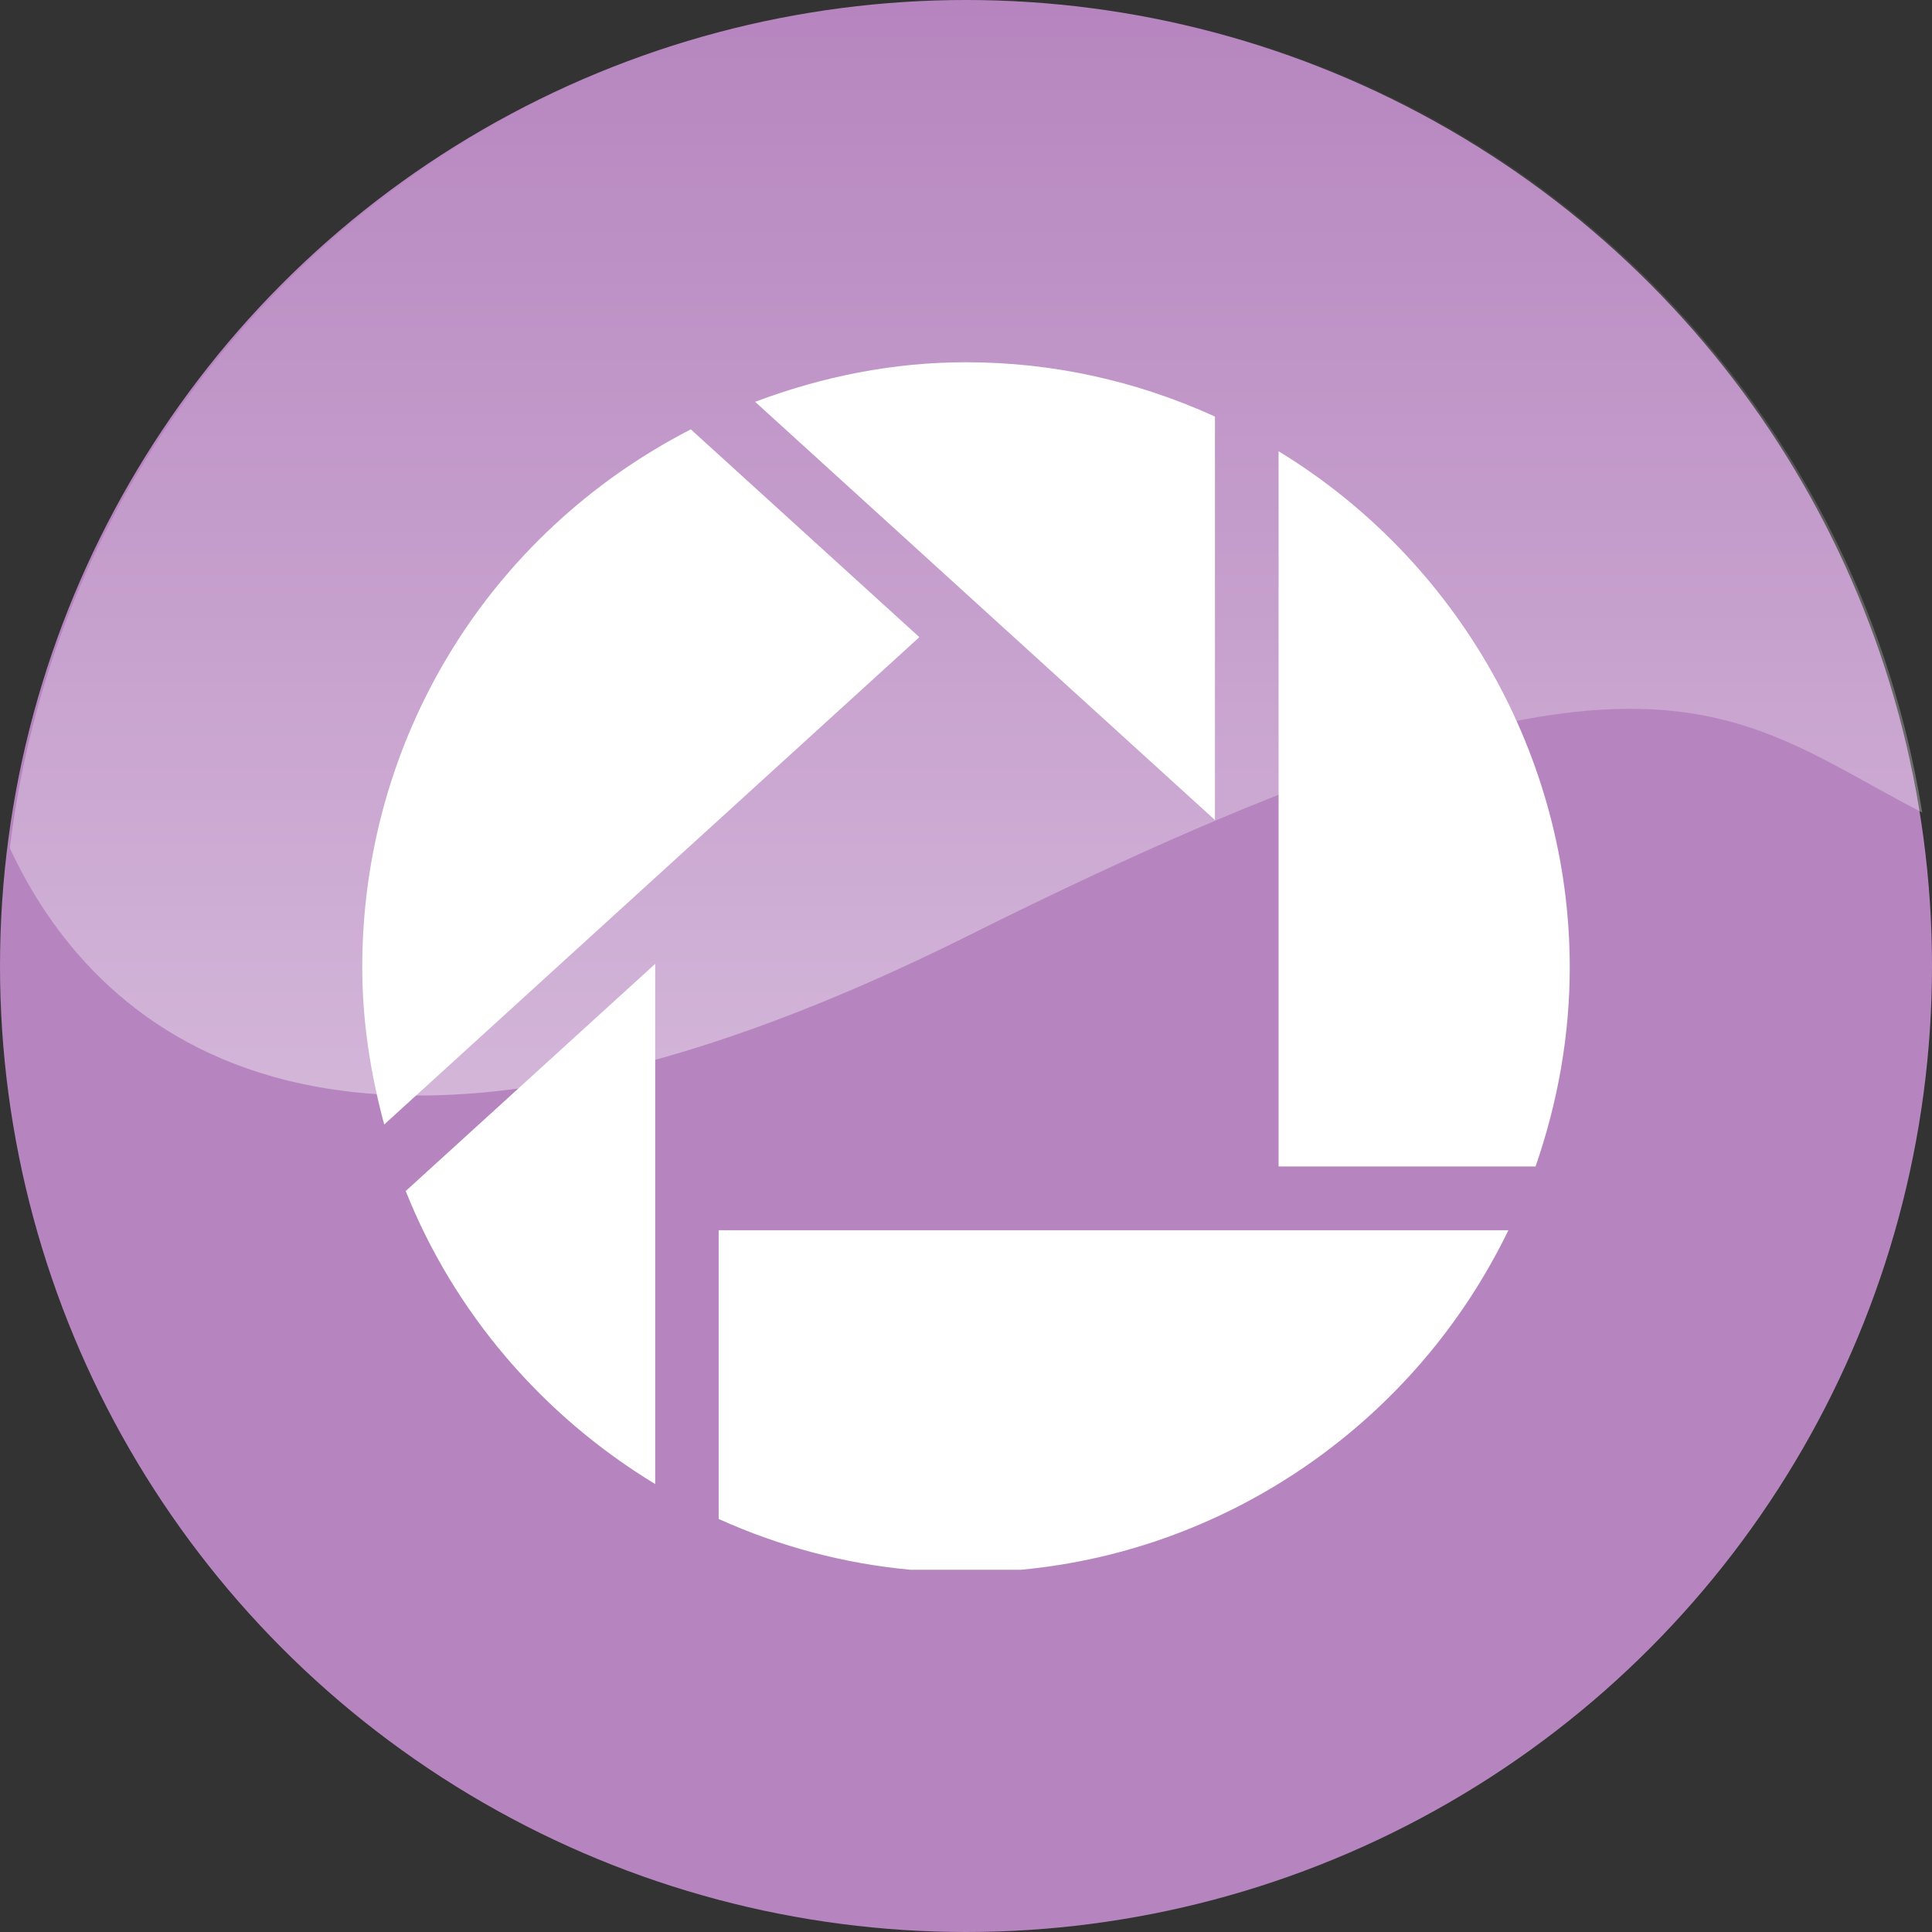 <?xml version="1.0" encoding="iso-8859-1"?>
<!-- Generator: Adobe Illustrator 18.0.0, SVG Export Plug-In . SVG Version: 6.00 Build 0)  -->
<!DOCTYPE svg PUBLIC "-//W3C//DTD SVG 1.1//EN" "http://www.w3.org/Graphics/SVG/1.1/DTD/svg11.dtd">
<svg version="1.1" xmlns="http://www.w3.org/2000/svg" xmlns:xlink="http://www.w3.org/1999/xlink" x="0px" y="0px"
	 viewBox="0 0 48 48" style="enable-background:new 0 0 48 48;" xml:space="preserve">
<rect x="0" y="0" width="48" height="48" fill="#333333" stroke="none"/>
<g id="Layer_54">
	<g>
		<g>
			<circle style="fill:#B685BF;" cx="24" cy="24" r="24"/>
			<g>
				<path style="fill:#FFFFFF;" d="M18.761,9.983c0.398,0.36,10.912,9.924,11.424,10.39c0-0.691,0-9.811,0-10.024
					C28.226,9.458,26.146,9,23.999,9C22.21,9,20.453,9.346,18.761,9.983z"/>
				<path style="fill:#FFFFFF;" d="M16.278,36.871c0-0.587,0-12.232,0-12.924c-0.501,0.456-6.025,5.486-6.198,5.644
					C11.283,32.612,13.477,35.172,16.278,36.871z"/>
				<path style="fill:#FFFFFF;" d="M22.841,15.83c-0.253-0.229-5.505-5.006-5.678-5.163C12.128,13.257,9,18.365,9,24.034
					c0,1.288,0.193,2.601,0.546,3.904C9.95,27.567,22.581,16.069,22.841,15.83z"/>
				<path style="fill:#FFFFFF;" d="M17.855,37.738c1.523,0.687,3.121,1.11,4.762,1.262h2.751c5.183-0.483,9.808-3.685,12.107-8.435
					c-0.542,0-19.298,0-19.62,0C17.855,30.878,17.855,37.522,17.855,37.738z"/>
				<path style="fill:#FFFFFF;" d="M39,24.034c0-5.225-2.771-10.102-7.234-12.823c0,0.595,0,17.451,0,17.77c0.308,0,6.145,0,6.384,0
					C38.706,27.379,39,25.715,39,24.034z"/>
			</g>
		</g>
		<linearGradient id="SVGID_1_" gradientUnits="userSpaceOnUse" x1="24" y1="27.218" x2="24" y2="7.160383e-005">
			<stop  offset="0" style="stop-color:#FFFFFF"/>
			<stop  offset="1" style="stop-color:#FFFFFF;stop-opacity:0"/>
		</linearGradient>
		<path style="opacity:0.4;fill:url(#SVGID_1_);" d="M24.06,0C11.797,0,1.69,9.197,0.244,21.07
			c1.955,4.213,7.658,10.24,23.816,2.174c16.889-8.432,18.823-5.572,23.696-3.057C45.928,8.744,36.016,0,24.06,0z"/>
	</g>
</g>
<g id="Layer_1">
</g>
</svg>

